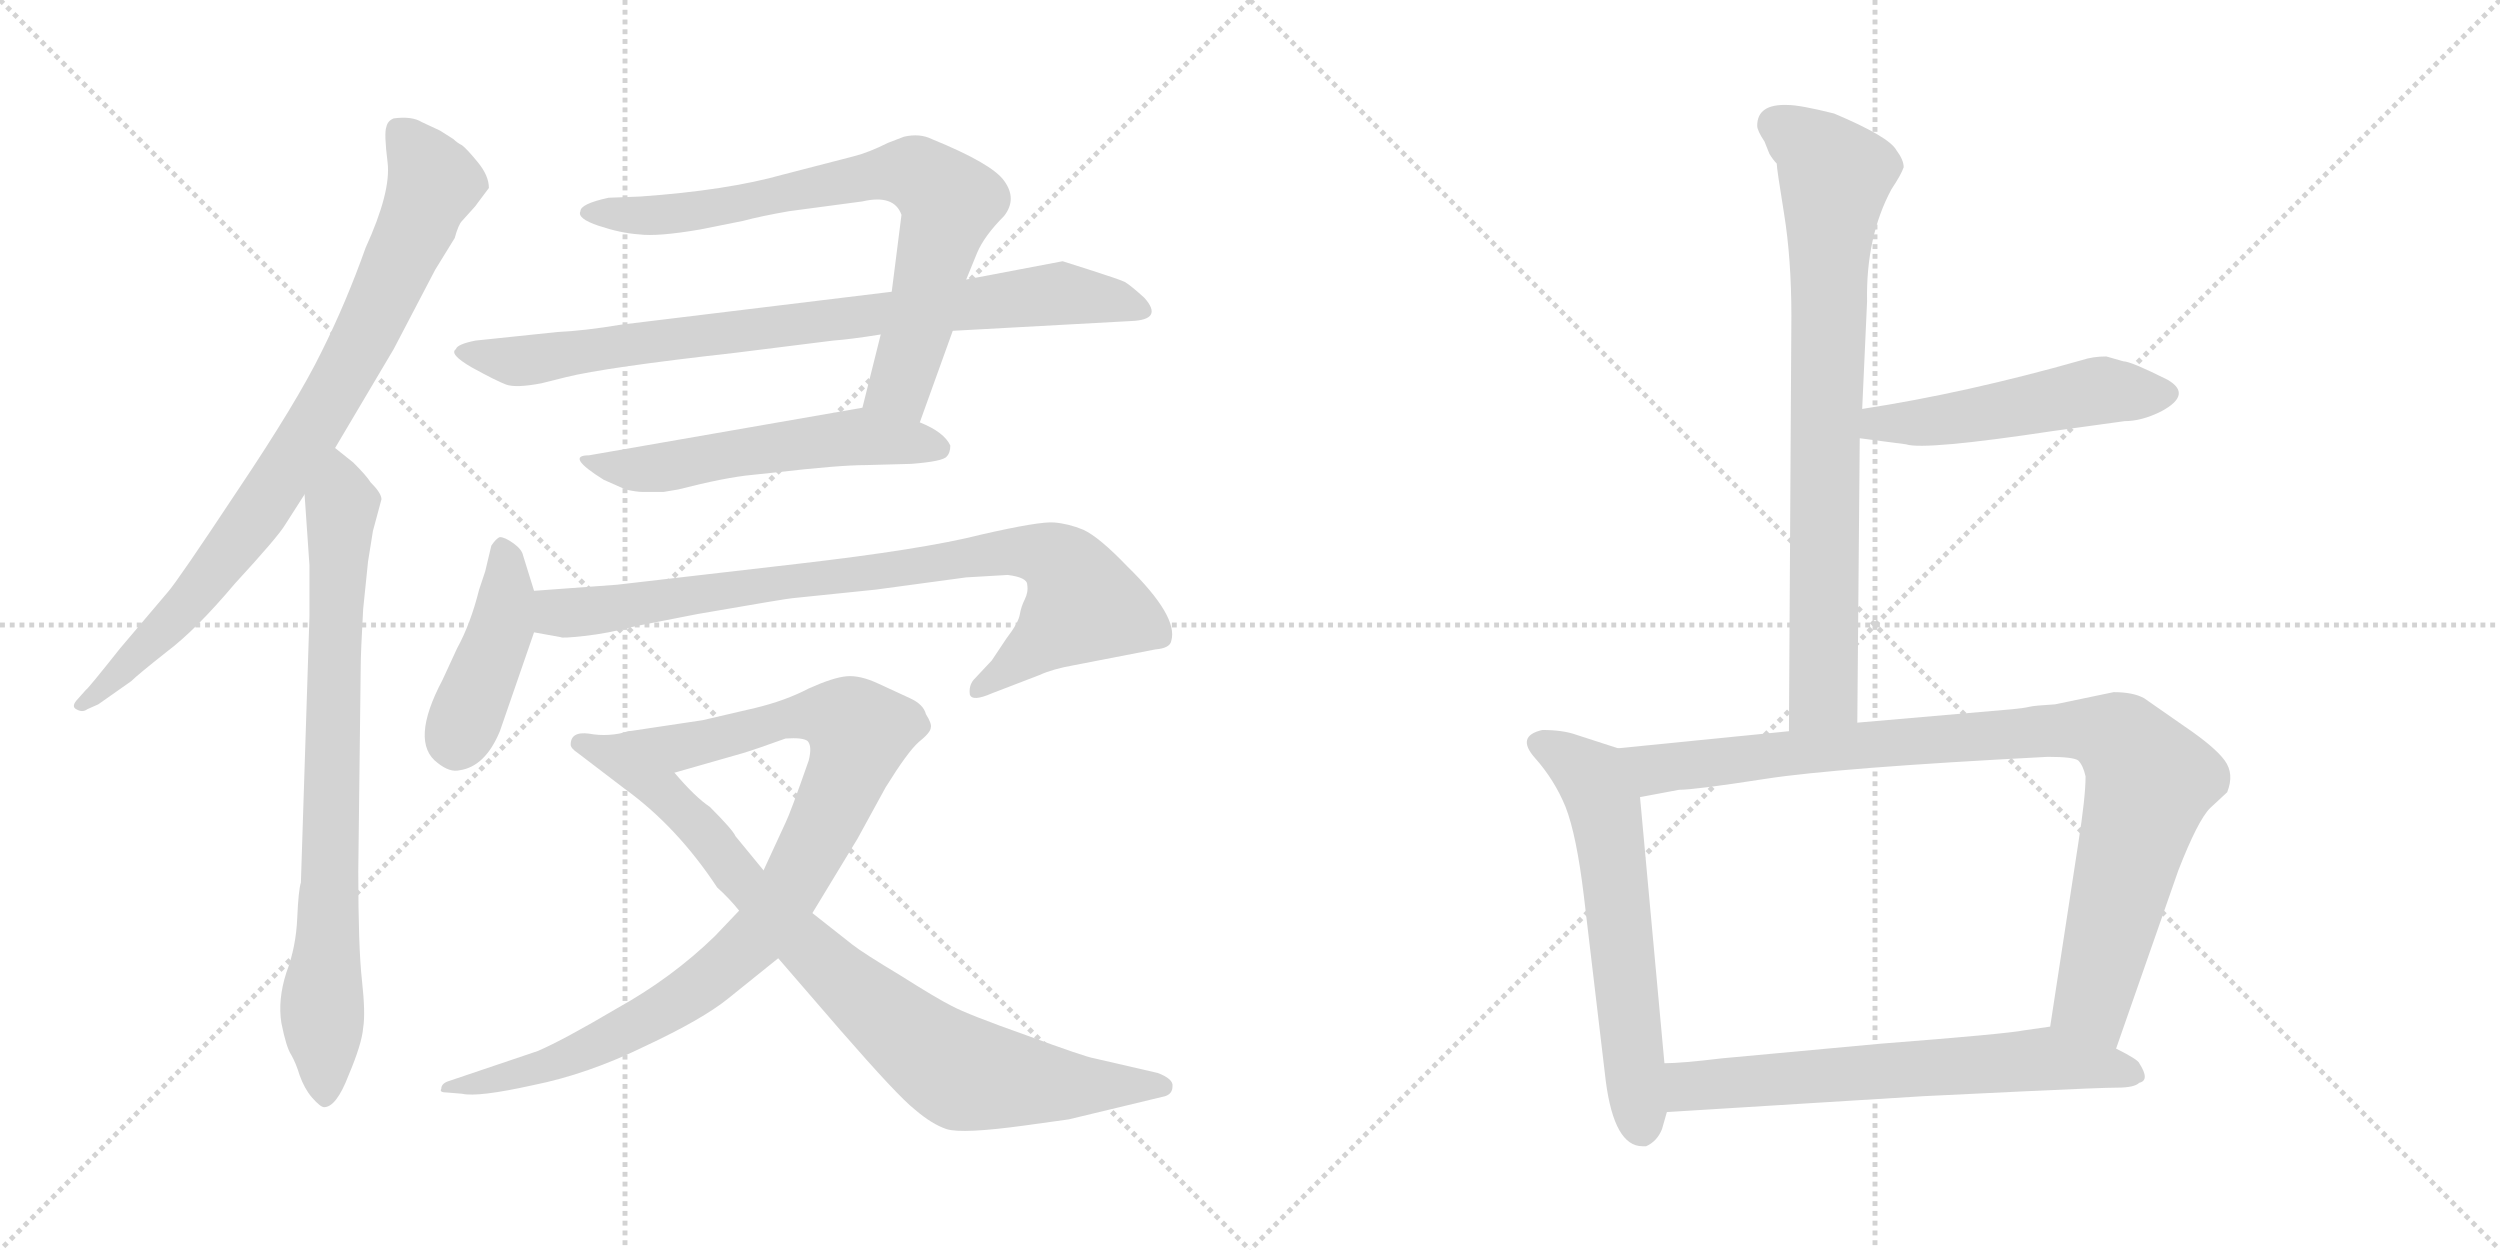 <svg version="1.1" viewBox="0 0 2048 1024" xmlns="http://www.w3.org/2000/svg">
  <g stroke="lightgray" stroke-dasharray="1,1" stroke-width="1" transform="scale(4, 4)">
    <line x1="0" y1="0" x2="256" y2="256"></line>
    <line x1="256" y1="0" x2="0" y2="256"></line>
    <line x1="128" y1="0" x2="128" y2="256"></line>
    <line x1="0" y1="128" x2="256" y2="128"></line>
    <line x1="256" y1="0" x2="512" y2="256"></line>
    <line x1="512" y1="0" x2="256" y2="256"></line>
    <line x1="384" y1="0" x2="384" y2="256"></line>
    <line x1="256" y1="128" x2="512" y2="128"></line>
  </g>
<g transform="scale(1, -1) translate(0, -850)">
   <style type="text/css">
    @keyframes keyframes0 {
      from {
       stroke: black;
       stroke-dashoffset: 825;
       stroke-width: 128;
       }
       73% {
       animation-timing-function: step-end;
       stroke: black;
       stroke-dashoffset: 0;
       stroke-width: 128;
       }
       to {
       stroke: black;
       stroke-width: 1024;
       }
       }
       #make-me-a-hanzi-animation-0 {
         animation: keyframes0 0.921s both;
         animation-delay: 0s;
         animation-timing-function: linear;
       }
    @keyframes keyframes1 {
      from {
       stroke: black;
       stroke-dashoffset: 778;
       stroke-width: 128;
       }
       72% {
       animation-timing-function: step-end;
       stroke: black;
       stroke-dashoffset: 0;
       stroke-width: 128;
       }
       to {
       stroke: black;
       stroke-width: 1024;
       }
       }
       #make-me-a-hanzi-animation-1 {
         animation: keyframes1 0.883s both;
         animation-delay: 0.921s;
         animation-timing-function: linear;
       }
    @keyframes keyframes2 {
      from {
       stroke: black;
       stroke-dashoffset: 743;
       stroke-width: 128;
       }
       71% {
       animation-timing-function: step-end;
       stroke: black;
       stroke-dashoffset: 0;
       stroke-width: 128;
       }
       to {
       stroke: black;
       stroke-width: 1024;
       }
       }
       #make-me-a-hanzi-animation-2 {
         animation: keyframes2 0.855s both;
         animation-delay: 1.805s;
         animation-timing-function: linear;
       }
    @keyframes keyframes3 {
      from {
       stroke: black;
       stroke-dashoffset: 815;
       stroke-width: 128;
       }
       73% {
       animation-timing-function: step-end;
       stroke: black;
       stroke-dashoffset: 0;
       stroke-width: 128;
       }
       to {
       stroke: black;
       stroke-width: 1024;
       }
       }
       #make-me-a-hanzi-animation-3 {
         animation: keyframes3 0.913s both;
         animation-delay: 2.659s;
         animation-timing-function: linear;
       }
    @keyframes keyframes4 {
      from {
       stroke: black;
       stroke-dashoffset: 540;
       stroke-width: 128;
       }
       64% {
       animation-timing-function: step-end;
       stroke: black;
       stroke-dashoffset: 0;
       stroke-width: 128;
       }
       to {
       stroke: black;
       stroke-width: 1024;
       }
       }
       #make-me-a-hanzi-animation-4 {
         animation: keyframes4 0.689s both;
         animation-delay: 3.572s;
         animation-timing-function: linear;
       }
    @keyframes keyframes5 {
      from {
       stroke: black;
       stroke-dashoffset: 424;
       stroke-width: 128;
       }
       58% {
       animation-timing-function: step-end;
       stroke: black;
       stroke-dashoffset: 0;
       stroke-width: 128;
       }
       to {
       stroke: black;
       stroke-width: 1024;
       }
       }
       #make-me-a-hanzi-animation-5 {
         animation: keyframes5 0.595s both;
         animation-delay: 4.262s;
         animation-timing-function: linear;
       }
    @keyframes keyframes6 {
      from {
       stroke: black;
       stroke-dashoffset: 841;
       stroke-width: 128;
       }
       73% {
       animation-timing-function: step-end;
       stroke: black;
       stroke-dashoffset: 0;
       stroke-width: 128;
       }
       to {
       stroke: black;
       stroke-width: 1024;
       }
       }
       #make-me-a-hanzi-animation-6 {
         animation: keyframes6 0.934s both;
         animation-delay: 4.857s;
         animation-timing-function: linear;
       }
    @keyframes keyframes7 {
      from {
       stroke: black;
       stroke-dashoffset: 922;
       stroke-width: 128;
       }
       75% {
       animation-timing-function: step-end;
       stroke: black;
       stroke-dashoffset: 0;
       stroke-width: 128;
       }
       to {
       stroke: black;
       stroke-width: 1024;
       }
       }
       #make-me-a-hanzi-animation-7 {
         animation: keyframes7 1s both;
         animation-delay: 5.791s;
         animation-timing-function: linear;
       }
    @keyframes keyframes8 {
      from {
       stroke: black;
       stroke-dashoffset: 838;
       stroke-width: 128;
       }
       73% {
       animation-timing-function: step-end;
       stroke: black;
       stroke-dashoffset: 0;
       stroke-width: 128;
       }
       to {
       stroke: black;
       stroke-width: 1024;
       }
       }
       #make-me-a-hanzi-animation-8 {
         animation: keyframes8 0.932s both;
         animation-delay: 6.792s;
         animation-timing-function: linear;
       }
    @keyframes keyframes9 {
      from {
       stroke: black;
       stroke-dashoffset: 776;
       stroke-width: 128;
       }
       72% {
       animation-timing-function: step-end;
       stroke: black;
       stroke-dashoffset: 0;
       stroke-width: 128;
       }
       to {
       stroke: black;
       stroke-width: 1024;
       }
       }
       #make-me-a-hanzi-animation-9 {
         animation: keyframes9 0.882s both;
         animation-delay: 7.724s;
         animation-timing-function: linear;
       }
    @keyframes keyframes10 {
      from {
       stroke: black;
       stroke-dashoffset: 502;
       stroke-width: 128;
       }
       62% {
       animation-timing-function: step-end;
       stroke: black;
       stroke-dashoffset: 0;
       stroke-width: 128;
       }
       to {
       stroke: black;
       stroke-width: 1024;
       }
       }
       #make-me-a-hanzi-animation-10 {
         animation: keyframes10 0.659s both;
         animation-delay: 8.605s;
         animation-timing-function: linear;
       }
    @keyframes keyframes11 {
      from {
       stroke: black;
       stroke-dashoffset: 602;
       stroke-width: 128;
       }
       66% {
       animation-timing-function: step-end;
       stroke: black;
       stroke-dashoffset: 0;
       stroke-width: 128;
       }
       to {
       stroke: black;
       stroke-width: 1024;
       }
       }
       #make-me-a-hanzi-animation-11 {
         animation: keyframes11 0.74s both;
         animation-delay: 9.264s;
         animation-timing-function: linear;
       }
    @keyframes keyframes12 {
      from {
       stroke: black;
       stroke-dashoffset: 925;
       stroke-width: 128;
       }
       75% {
       animation-timing-function: step-end;
       stroke: black;
       stroke-dashoffset: 0;
       stroke-width: 128;
       }
       to {
       stroke: black;
       stroke-width: 1024;
       }
       }
       #make-me-a-hanzi-animation-12 {
         animation: keyframes12 1.003s both;
         animation-delay: 10.004s;
         animation-timing-function: linear;
       }
    @keyframes keyframes13 {
      from {
       stroke: black;
       stroke-dashoffset: 641;
       stroke-width: 128;
       }
       68% {
       animation-timing-function: step-end;
       stroke: black;
       stroke-dashoffset: 0;
       stroke-width: 128;
       }
       to {
       stroke: black;
       stroke-width: 1024;
       }
       }
       #make-me-a-hanzi-animation-13 {
         animation: keyframes13 0.772s both;
         animation-delay: 11.006s;
         animation-timing-function: linear;
       }
</style>
<path d="M 391.5 684.0 L 400.5 696.0 Q 400.5 706.0 391.5 717.0 Q 382.5 728.0 378.5 731.0 Q 374.5 733.0 371.5 736.0 L 360.5 743.0 L 345.5 750.0 Q 337.5 755.0 322.5 753.0 Q 317.5 751.0 316.5 746.0 Q 314.5 741.0 317.5 717.0 Q 320.5 693.0 299.5 647.0 Q 283.5 602.0 263.5 562.0 Q 243.5 521.0 194.5 448.0 Q 145.5 374.0 137.5 365.0 L 98.5 319.0 Q 71.5 285.0 70.5 285.0 L 62.5 276.0 Q 58.5 271.0 62.5 269.0 Q 67.5 266.0 71.5 269.0 L 80.5 273.0 L 107.5 292.0 Q 112.5 297.0 136.5 316.0 Q 160.5 334.0 192.5 372.0 Q 227.5 410.0 233.5 420.0 L 249.5 445.0 L 274.5 483.0 L 322.5 564.0 L 356.5 629.0 L 372.5 655.0 Q 375.5 666.0 378.5 669.0 L 387.5 679.0 Q 389.5 681.0 391.5 684.0 Z" fill="lightgray"></path> 
<path d="M 249.5 445.0 L 253.5 387.0 L 253.5 345.0 L 246.5 127.0 Q 244.5 121.0 243.5 98.0 Q 242.5 74.0 234.5 53.0 Q 227.5 31.0 230.5 12.0 Q 234.5 -8.0 238.5 -14.0 Q 242.5 -21.0 245.5 -31.0 Q 249.5 -42.0 255.5 -49.0 Q 262.5 -57.0 265.5 -57.0 Q 275.5 -57.0 285.5 -31.0 Q 296.5 -5.0 297.5 8.0 Q 299.5 20.0 296.5 47.0 Q 293.5 74.0 293.5 136.0 L 295.5 304.0 Q 295.5 315.0 297.5 351.0 L 301.5 390.0 L 305.5 415.0 L 312.5 441.0 Q 312.5 446.0 303.5 455.0 Q 300.5 460.0 289.5 471.0 L 274.5 483.0 C 251.5 502.0 247.5 475.0 249.5 445.0 Z" fill="lightgray"></path> 
<path d="M 753.5 504.0 L 780.5 579.0 L 791.5 621.0 L 800.5 643.0 Q 806.5 657.0 822.5 673.0 Q 833.5 687.0 822.5 702.0 Q 812.5 716.0 763.5 736.0 Q 753.5 741.0 740.5 738.0 L 727.5 733.0 Q 711.5 725.0 699.5 722.0 L 641.5 707.0 Q 595.5 694.0 524.5 689.0 L 498.5 688.0 Q 475.5 683.0 475.5 677.0 Q 472.5 671.0 490.5 665.0 Q 508.5 659.0 523.5 658.0 Q 538.5 656.0 573.5 662.0 L 608.5 669.0 Q 623.5 673.0 646.5 677.0 L 706.5 685.0 Q 732.5 691.0 738.5 674.0 L 730.5 611.0 L 721.5 576.0 L 706.5 516.0 C 699.5 487.0 743.5 476.0 753.5 504.0 Z" fill="lightgray"></path> 
<path d="M 780.5 579.0 L 926.5 587.0 Q 953.5 588.0 937.5 606.0 Q 926.5 616.0 921.5 619.0 Q 917.5 621.0 892.5 629.0 L 870.5 636.0 L 791.5 621.0 L 730.5 611.0 L 508.5 584.0 Q 478.5 579.0 456.5 578.0 L 389.5 571.0 Q 374.5 568.0 373.5 564.0 Q 367.5 560.0 386.5 549.0 Q 406.5 538.0 414.5 535.0 Q 422.5 532.0 443.5 536.0 L 463.5 541.0 Q 495.5 549.0 602.5 561.0 L 682.5 571.0 Q 696.5 572.0 721.5 576.0 L 780.5 579.0 Z" fill="lightgray"></path> 
<path d="M 616.5 461.0 L 635.5 463.0 Q 687.5 469.0 709.5 469.0 L 746.5 470.0 Q 772.5 472.0 775.5 476.0 Q 778.5 479.0 778.5 485.0 Q 773.5 496.0 753.5 504.0 L 706.5 516.0 L 482.5 477.0 Q 462.5 477.0 494.5 457.0 L 512.5 449.0 Q 521.5 447.0 526.5 447.0 L 543.5 447.0 L 555.5 449.0 Q 594.5 459.0 616.5 461.0 Z" fill="lightgray"></path> 
<path d="M 437.5 366.0 L 428.5 395.0 Q 427.5 400.0 420.5 405.0 Q 413.5 410.0 409.5 410.0 Q 406.5 409.0 402.5 403.0 L 397.5 382.0 L 392.5 367.0 Q 385.5 339.0 374.5 319.0 L 362.5 293.0 Q 335.5 242.0 358.5 225.0 Q 368.5 217.0 376.5 219.0 Q 397.5 222.0 409.5 251.0 L 437.5 332.0 C 443.5 348.0 443.5 348.0 437.5 366.0 Z" fill="lightgray"></path> 
<path d="M 791.5 377.0 L 825.5 379.0 Q 841.5 377.0 841.5 371.0 Q 842.5 365.0 839.5 359.0 Q 836.5 353.0 835.5 347.0 Q 834.5 340.0 824.5 327.0 L 812.5 309.0 L 797.5 293.0 Q 793.5 288.0 794.5 281.0 Q 796.5 275.0 812.5 282.0 L 851.5 297.0 Q 862.5 302.0 879.5 305.0 L 946.5 318.0 Q 958.5 319.0 959.5 325.0 Q 965.5 345.0 923.5 386.0 Q 900.5 410.0 887.5 416.0 Q 875.5 421.0 863.5 422.0 Q 851.5 423.0 803.5 412.0 Q 756.5 400.0 652.5 388.0 L 505.5 371.0 L 437.5 366.0 C 407.5 364.0 407.5 337.0 437.5 332.0 L 459.5 328.0 Q 460.5 327.0 478.5 329.0 Q 497.5 331.0 520.5 337.0 L 571.5 347.0 Q 646.5 360.0 649.5 360.0 L 717.5 367.0 L 791.5 377.0 Z" fill="lightgray"></path> 
<path d="M 605.5 104.0 L 585.5 83.0 Q 550.5 49.0 505.5 24.0 Q 461.5 -2.0 440.5 -11.0 L 366.5 -36.0 Q 361.5 -38.0 361.5 -42.0 Q 359.5 -45.0 366.5 -45.0 L 378.5 -46.0 Q 391.5 -49.0 436.5 -39.0 Q 481.5 -30.0 528.5 -7.0 Q 575.5 15.0 596.5 32.0 L 637.5 65.0 L 665.5 102.0 L 702.5 163.0 L 725.5 205.0 Q 743.5 234.0 752.5 242.0 Q 762.5 250.0 762.5 254.0 Q 763.5 257.0 758.5 265.0 Q 756.5 273.0 745.5 278.0 L 719.5 290.0 Q 704.5 297.0 693.5 296.0 Q 682.5 295.0 662.5 286.0 Q 643.5 276.0 618.5 270.0 L 575.5 260.0 L 515.5 251.0 C 485.5 247.0 523.5 209.0 552.5 217.0 L 608.5 233.0 Q 618.5 236.0 643.5 245.0 Q 657.5 246.0 661.5 243.0 Q 665.5 239.0 662.5 227.0 Q 647.5 184.0 643.5 176.0 L 625.5 137.0 L 605.5 104.0 Z" fill="lightgray"></path> 
<path d="M 637.5 65.0 L 688.5 6.0 Q 735.5 -48.0 749.5 -59.0 Q 763.5 -71.0 775.5 -75.0 Q 788.5 -79.0 839.5 -72.0 L 875.5 -67.0 L 954.5 -48.0 Q 960.5 -46.0 960.5 -40.0 Q 961.5 -34.0 948.5 -29.0 L 896.5 -17.0 Q 889.5 -16.0 840.5 2.0 Q 792.5 19.0 779.5 26.0 Q 767.5 32.0 737.5 51.0 Q 707.5 69.0 698.5 76.0 L 665.5 102.0 L 625.5 137.0 L 602.5 165.0 Q 600.5 170.0 581.5 189.0 Q 569.5 197.0 552.5 217.0 C 532.5 239.0 520.5 252.0 515.5 251.0 Q 498.5 246.0 482.5 249.0 Q 467.5 251.0 467.5 240.0 Q 467.5 237.0 473.5 233.0 L 511.5 204.0 Q 554.5 173.0 587.5 123.0 Q 597.5 114.0 605.5 104.0 L 637.5 65.0 Z" fill="lightgray"></path> 
<path d="M 1521.5 258.0 L 1523.5 491.0 L 1525.5 515.0 L 1529.5 603.0 Q 1528.5 656.0 1549.5 695.0 Q 1557.5 707.0 1559.5 713.0 Q 1559.5 719.0 1553.5 727.0 Q 1547.5 738.0 1502.5 757.0 Q 1474.5 764.0 1464.5 764.0 Q 1439.5 765.0 1439.5 747.0 Q 1439.5 743.0 1445.5 734.0 L 1449.5 724.0 Q 1452.5 719.0 1455.5 716.0 Q 1455.5 712.0 1461.5 675.0 Q 1467.5 638.0 1467.5 591.0 L 1465.5 251.0 C 1465.5 221.0 1521.5 228.0 1521.5 258.0 Z" fill="lightgray"></path> 
<path d="M 1523.5 491.0 L 1561.5 486.0 Q 1576.5 481.0 1682.5 497.0 L 1740.5 505.0 Q 1754.5 505.0 1770.5 513.0 Q 1796.5 527.0 1775.5 539.0 Q 1745.5 554.0 1739.5 554.0 L 1725.5 558.0 Q 1714.5 558.0 1705.5 555.0 Q 1610.5 528.0 1525.5 515.0 C 1495.5 510.0 1493.5 495.0 1523.5 491.0 Z" fill="lightgray"></path> 
<path d="M 1263.5 252.0 Q 1241.5 247.0 1257.5 229.0 Q 1273.5 211.0 1282.5 189.0 Q 1291.5 166.0 1297.5 116.0 L 1315.5 -36.0 Q 1322.5 -89.0 1345.5 -89.0 L 1348.5 -89.0 Q 1357.5 -85.0 1361.5 -75.0 L 1365.5 -61.0 L 1363.5 -21.0 L 1343.5 197.0 C 1340.5 227.0 1340.5 232.0 1325.5 237.0 L 1291.5 248.0 Q 1280.5 252.0 1263.5 252.0 Z" fill="lightgray"></path> 
<path d="M 1733.5 -9.0 L 1784.5 137.0 Q 1800.5 178.0 1810.5 188.0 L 1824.5 201.0 Q 1830.5 216.0 1822.5 227.0 Q 1814.5 238.0 1789.5 255.0 L 1756.5 278.0 Q 1747.5 283.0 1731.5 283.0 L 1683.5 273.0 Q 1666.5 272.0 1662.5 271.0 Q 1658.5 270.0 1648.5 269.0 L 1521.5 258.0 L 1465.5 251.0 L 1325.5 237.0 C 1295.5 234.0 1314.5 191.0 1343.5 197.0 L 1375.5 203.0 Q 1388.5 203.0 1446.5 212.0 Q 1504.5 221.0 1677.5 230.0 Q 1698.5 230.0 1702.5 227.0 Q 1706.5 223.0 1708.5 214.0 Q 1708.5 197.0 1702.5 159.0 L 1679.5 9.0 C 1674.5 -21.0 1723.5 -37.0 1733.5 -9.0 Z" fill="lightgray"></path> 
<path d="M 1365.5 -61.0 L 1575.5 -48.0 L 1658.5 -44.0 Q 1721.5 -41.0 1734.5 -41.0 Q 1748.5 -41.0 1752.5 -37.0 Q 1761.5 -35.0 1752.5 -21.0 Q 1751.5 -18.0 1733.5 -9.0 L 1679.5 9.0 L 1658.5 6.0 Q 1643.5 3.0 1540.5 -5.0 L 1410.5 -17.0 Q 1377.5 -21.0 1363.5 -21.0 C 1333.5 -22.0 1335.5 -63.0 1365.5 -61.0 Z" fill="lightgray"></path> 
      <clipPath id="make-me-a-hanzi-clip-0">
      <path d="M 391.5 684.0 L 400.5 696.0 Q 400.5 706.0 391.5 717.0 Q 382.5 728.0 378.5 731.0 Q 374.5 733.0 371.5 736.0 L 360.5 743.0 L 345.5 750.0 Q 337.5 755.0 322.5 753.0 Q 317.5 751.0 316.5 746.0 Q 314.5 741.0 317.5 717.0 Q 320.5 693.0 299.5 647.0 Q 283.5 602.0 263.5 562.0 Q 243.5 521.0 194.5 448.0 Q 145.5 374.0 137.5 365.0 L 98.5 319.0 Q 71.5 285.0 70.5 285.0 L 62.5 276.0 Q 58.5 271.0 62.5 269.0 Q 67.5 266.0 71.5 269.0 L 80.5 273.0 L 107.5 292.0 Q 112.5 297.0 136.5 316.0 Q 160.5 334.0 192.5 372.0 Q 227.5 410.0 233.5 420.0 L 249.5 445.0 L 274.5 483.0 L 322.5 564.0 L 356.5 629.0 L 372.5 655.0 Q 375.5 666.0 378.5 669.0 L 387.5 679.0 Q 389.5 681.0 391.5 684.0 Z" fill="lightgray"></path>
      </clipPath>
      <path clip-path="url(#make-me-a-hanzi-clip-0)" d="M 329.5 741.0 L 355.5 699.0 L 274.5 529.0 L 217.5 439.0 L 150.5 351.0 L 67.5 273.0 " fill="none" id="make-me-a-hanzi-animation-0" stroke-dasharray="697 1394" stroke-linecap="round"></path>

      <clipPath id="make-me-a-hanzi-clip-1">
      <path d="M 249.5 445.0 L 253.5 387.0 L 253.5 345.0 L 246.5 127.0 Q 244.5 121.0 243.5 98.0 Q 242.5 74.0 234.5 53.0 Q 227.5 31.0 230.5 12.0 Q 234.5 -8.0 238.5 -14.0 Q 242.5 -21.0 245.5 -31.0 Q 249.5 -42.0 255.5 -49.0 Q 262.5 -57.0 265.5 -57.0 Q 275.5 -57.0 285.5 -31.0 Q 296.5 -5.0 297.5 8.0 Q 299.5 20.0 296.5 47.0 Q 293.5 74.0 293.5 136.0 L 295.5 304.0 Q 295.5 315.0 297.5 351.0 L 301.5 390.0 L 305.5 415.0 L 312.5 441.0 Q 312.5 446.0 303.5 455.0 Q 300.5 460.0 289.5 471.0 L 274.5 483.0 C 251.5 502.0 247.5 475.0 249.5 445.0 Z" fill="lightgray"></path>
      </clipPath>
      <path clip-path="url(#make-me-a-hanzi-clip-1)" d="M 273.5 474.0 L 280.5 436.0 L 263.5 29.0 L 265.5 -47.0 " fill="none" id="make-me-a-hanzi-animation-1" stroke-dasharray="650 1300" stroke-linecap="round"></path>

      <clipPath id="make-me-a-hanzi-clip-2">
      <path d="M 753.5 504.0 L 780.5 579.0 L 791.5 621.0 L 800.5 643.0 Q 806.5 657.0 822.5 673.0 Q 833.5 687.0 822.5 702.0 Q 812.5 716.0 763.5 736.0 Q 753.5 741.0 740.5 738.0 L 727.5 733.0 Q 711.5 725.0 699.5 722.0 L 641.5 707.0 Q 595.5 694.0 524.5 689.0 L 498.5 688.0 Q 475.5 683.0 475.5 677.0 Q 472.5 671.0 490.5 665.0 Q 508.5 659.0 523.5 658.0 Q 538.5 656.0 573.5 662.0 L 608.5 669.0 Q 623.5 673.0 646.5 677.0 L 706.5 685.0 Q 732.5 691.0 738.5 674.0 L 730.5 611.0 L 721.5 576.0 L 706.5 516.0 C 699.5 487.0 743.5 476.0 753.5 504.0 Z" fill="lightgray"></path>
      </clipPath>
      <path clip-path="url(#make-me-a-hanzi-clip-2)" d="M 482.5 676.0 L 563.5 676.0 L 729.5 709.0 L 759.5 702.0 L 777.5 681.0 L 759.5 607.0 L 737.5 535.0 L 714.5 522.0 " fill="none" id="make-me-a-hanzi-animation-2" stroke-dasharray="615 1230" stroke-linecap="round"></path>

      <clipPath id="make-me-a-hanzi-clip-3">
      <path d="M 780.5 579.0 L 926.5 587.0 Q 953.5 588.0 937.5 606.0 Q 926.5 616.0 921.5 619.0 Q 917.5 621.0 892.5 629.0 L 870.5 636.0 L 791.5 621.0 L 730.5 611.0 L 508.5 584.0 Q 478.5 579.0 456.5 578.0 L 389.5 571.0 Q 374.5 568.0 373.5 564.0 Q 367.5 560.0 386.5 549.0 Q 406.5 538.0 414.5 535.0 Q 422.5 532.0 443.5 536.0 L 463.5 541.0 Q 495.5 549.0 602.5 561.0 L 682.5 571.0 Q 696.5 572.0 721.5 576.0 L 780.5 579.0 Z" fill="lightgray"></path>
      </clipPath>
      <path clip-path="url(#make-me-a-hanzi-clip-3)" d="M 379.5 561.0 L 432.5 554.0 L 868.5 610.0 L 932.5 596.0 " fill="none" id="make-me-a-hanzi-animation-3" stroke-dasharray="687 1374" stroke-linecap="round"></path>

      <clipPath id="make-me-a-hanzi-clip-4">
      <path d="M 616.5 461.0 L 635.5 463.0 Q 687.5 469.0 709.5 469.0 L 746.5 470.0 Q 772.5 472.0 775.5 476.0 Q 778.5 479.0 778.5 485.0 Q 773.5 496.0 753.5 504.0 L 706.5 516.0 L 482.5 477.0 Q 462.5 477.0 494.5 457.0 L 512.5 449.0 Q 521.5 447.0 526.5 447.0 L 543.5 447.0 L 555.5 449.0 Q 594.5 459.0 616.5 461.0 Z" fill="lightgray"></path>
      </clipPath>
      <path clip-path="url(#make-me-a-hanzi-clip-4)" d="M 485.5 465.0 L 546.5 467.0 L 687.5 491.0 L 767.5 484.0 " fill="none" id="make-me-a-hanzi-animation-4" stroke-dasharray="412 824" stroke-linecap="round"></path>

      <clipPath id="make-me-a-hanzi-clip-5">
      <path d="M 437.5 366.0 L 428.5 395.0 Q 427.5 400.0 420.5 405.0 Q 413.5 410.0 409.5 410.0 Q 406.5 409.0 402.5 403.0 L 397.5 382.0 L 392.5 367.0 Q 385.5 339.0 374.5 319.0 L 362.5 293.0 Q 335.5 242.0 358.5 225.0 Q 368.5 217.0 376.5 219.0 Q 397.5 222.0 409.5 251.0 L 437.5 332.0 C 443.5 348.0 443.5 348.0 437.5 366.0 Z" fill="lightgray"></path>
      </clipPath>
      <path clip-path="url(#make-me-a-hanzi-clip-5)" d="M 411.5 401.0 L 411.5 338.0 L 373.5 240.0 " fill="none" id="make-me-a-hanzi-animation-5" stroke-dasharray="296 592" stroke-linecap="round"></path>

      <clipPath id="make-me-a-hanzi-clip-6">
      <path d="M 791.5 377.0 L 825.5 379.0 Q 841.5 377.0 841.5 371.0 Q 842.5 365.0 839.5 359.0 Q 836.5 353.0 835.5 347.0 Q 834.5 340.0 824.5 327.0 L 812.5 309.0 L 797.5 293.0 Q 793.5 288.0 794.5 281.0 Q 796.5 275.0 812.5 282.0 L 851.5 297.0 Q 862.5 302.0 879.5 305.0 L 946.5 318.0 Q 958.5 319.0 959.5 325.0 Q 965.5 345.0 923.5 386.0 Q 900.5 410.0 887.5 416.0 Q 875.5 421.0 863.5 422.0 Q 851.5 423.0 803.5 412.0 Q 756.5 400.0 652.5 388.0 L 505.5 371.0 L 437.5 366.0 C 407.5 364.0 407.5 337.0 437.5 332.0 L 459.5 328.0 Q 460.5 327.0 478.5 329.0 Q 497.5 331.0 520.5 337.0 L 571.5 347.0 Q 646.5 360.0 649.5 360.0 L 717.5 367.0 L 791.5 377.0 Z" fill="lightgray"></path>
      </clipPath>
      <path clip-path="url(#make-me-a-hanzi-clip-6)" d="M 444.5 360.0 L 457.5 348.0 L 495.5 350.0 L 818.5 398.0 L 852.5 397.0 L 871.5 387.0 L 887.5 355.0 L 800.5 286.0 " fill="none" id="make-me-a-hanzi-animation-6" stroke-dasharray="713 1426" stroke-linecap="round"></path>

      <clipPath id="make-me-a-hanzi-clip-7">
      <path d="M 605.5 104.0 L 585.5 83.0 Q 550.5 49.0 505.5 24.0 Q 461.5 -2.0 440.5 -11.0 L 366.5 -36.0 Q 361.5 -38.0 361.5 -42.0 Q 359.5 -45.0 366.5 -45.0 L 378.5 -46.0 Q 391.5 -49.0 436.5 -39.0 Q 481.5 -30.0 528.5 -7.0 Q 575.5 15.0 596.5 32.0 L 637.5 65.0 L 665.5 102.0 L 702.5 163.0 L 725.5 205.0 Q 743.5 234.0 752.5 242.0 Q 762.5 250.0 762.5 254.0 Q 763.5 257.0 758.5 265.0 Q 756.5 273.0 745.5 278.0 L 719.5 290.0 Q 704.5 297.0 693.5 296.0 Q 682.5 295.0 662.5 286.0 Q 643.5 276.0 618.5 270.0 L 575.5 260.0 L 515.5 251.0 C 485.5 247.0 523.5 209.0 552.5 217.0 L 608.5 233.0 Q 618.5 236.0 643.5 245.0 Q 657.5 246.0 661.5 243.0 Q 665.5 239.0 662.5 227.0 Q 647.5 184.0 643.5 176.0 L 625.5 137.0 L 605.5 104.0 Z" fill="lightgray"></path>
      </clipPath>
      <path clip-path="url(#make-me-a-hanzi-clip-7)" d="M 523.5 250.0 L 557.5 238.0 L 649.5 262.0 L 678.5 264.0 L 704.5 250.0 L 680.5 184.0 L 647.5 121.0 L 622.5 86.0 L 578.5 46.0 L 529.5 14.0 L 461.5 -17.0 L 365.5 -40.0 " fill="none" id="make-me-a-hanzi-animation-7" stroke-dasharray="794 1588" stroke-linecap="round"></path>

      <clipPath id="make-me-a-hanzi-clip-8">
      <path d="M 637.5 65.0 L 688.5 6.0 Q 735.5 -48.0 749.5 -59.0 Q 763.5 -71.0 775.5 -75.0 Q 788.5 -79.0 839.5 -72.0 L 875.5 -67.0 L 954.5 -48.0 Q 960.5 -46.0 960.5 -40.0 Q 961.5 -34.0 948.5 -29.0 L 896.5 -17.0 Q 889.5 -16.0 840.5 2.0 Q 792.5 19.0 779.5 26.0 Q 767.5 32.0 737.5 51.0 Q 707.5 69.0 698.5 76.0 L 665.5 102.0 L 625.5 137.0 L 602.5 165.0 Q 600.5 170.0 581.5 189.0 Q 569.5 197.0 552.5 217.0 C 532.5 239.0 520.5 252.0 515.5 251.0 Q 498.5 246.0 482.5 249.0 Q 467.5 251.0 467.5 240.0 Q 467.5 237.0 473.5 233.0 L 511.5 204.0 Q 554.5 173.0 587.5 123.0 Q 597.5 114.0 605.5 104.0 L 637.5 65.0 Z" fill="lightgray"></path>
      </clipPath>
      <path clip-path="url(#make-me-a-hanzi-clip-8)" d="M 475.5 241.0 L 509.5 230.0 L 536.5 208.0 L 660.5 74.0 L 784.5 -27.0 L 865.5 -39.0 L 952.5 -40.0 " fill="none" id="make-me-a-hanzi-animation-8" stroke-dasharray="710 1420" stroke-linecap="round"></path>

      <clipPath id="make-me-a-hanzi-clip-9">
      <path d="M 1521.5 258.0 L 1523.5 491.0 L 1525.5 515.0 L 1529.5 603.0 Q 1528.5 656.0 1549.5 695.0 Q 1557.5 707.0 1559.5 713.0 Q 1559.5 719.0 1553.5 727.0 Q 1547.5 738.0 1502.5 757.0 Q 1474.5 764.0 1464.5 764.0 Q 1439.5 765.0 1439.5 747.0 Q 1439.5 743.0 1445.5 734.0 L 1449.5 724.0 Q 1452.5 719.0 1455.5 716.0 Q 1455.5 712.0 1461.5 675.0 Q 1467.5 638.0 1467.5 591.0 L 1465.5 251.0 C 1465.5 221.0 1521.5 228.0 1521.5 258.0 Z" fill="lightgray"></path>
      </clipPath>
      <path clip-path="url(#make-me-a-hanzi-clip-9)" d="M 1456.5 747.0 L 1486.5 728.0 L 1503.5 706.0 L 1494.5 490.0 L 1494.5 283.0 L 1471.5 259.0 " fill="none" id="make-me-a-hanzi-animation-9" stroke-dasharray="648 1296" stroke-linecap="round"></path>

      <clipPath id="make-me-a-hanzi-clip-10">
      <path d="M 1523.5 491.0 L 1561.5 486.0 Q 1576.5 481.0 1682.5 497.0 L 1740.5 505.0 Q 1754.5 505.0 1770.5 513.0 Q 1796.5 527.0 1775.5 539.0 Q 1745.5 554.0 1739.5 554.0 L 1725.5 558.0 Q 1714.5 558.0 1705.5 555.0 Q 1610.5 528.0 1525.5 515.0 C 1495.5 510.0 1493.5 495.0 1523.5 491.0 Z" fill="lightgray"></path>
      </clipPath>
      <path clip-path="url(#make-me-a-hanzi-clip-10)" d="M 1530.5 496.0 L 1538.5 503.0 L 1605.5 507.0 L 1704.5 528.0 L 1771.5 526.0 " fill="none" id="make-me-a-hanzi-animation-10" stroke-dasharray="374 748" stroke-linecap="round"></path>

      <clipPath id="make-me-a-hanzi-clip-11">
      <path d="M 1263.5 252.0 Q 1241.5 247.0 1257.5 229.0 Q 1273.5 211.0 1282.5 189.0 Q 1291.5 166.0 1297.5 116.0 L 1315.5 -36.0 Q 1322.5 -89.0 1345.5 -89.0 L 1348.5 -89.0 Q 1357.5 -85.0 1361.5 -75.0 L 1365.5 -61.0 L 1363.5 -21.0 L 1343.5 197.0 C 1340.5 227.0 1340.5 232.0 1325.5 237.0 L 1291.5 248.0 Q 1280.5 252.0 1263.5 252.0 Z" fill="lightgray"></path>
      </clipPath>
      <path clip-path="url(#make-me-a-hanzi-clip-11)" d="M 1262.5 240.0 L 1300.5 217.0 L 1315.5 187.0 L 1347.5 -79.0 " fill="none" id="make-me-a-hanzi-animation-11" stroke-dasharray="474 948" stroke-linecap="round"></path>

      <clipPath id="make-me-a-hanzi-clip-12">
      <path d="M 1733.5 -9.0 L 1784.5 137.0 Q 1800.5 178.0 1810.5 188.0 L 1824.5 201.0 Q 1830.5 216.0 1822.5 227.0 Q 1814.5 238.0 1789.5 255.0 L 1756.5 278.0 Q 1747.5 283.0 1731.5 283.0 L 1683.5 273.0 Q 1666.5 272.0 1662.5 271.0 Q 1658.5 270.0 1648.5 269.0 L 1521.5 258.0 L 1465.5 251.0 L 1325.5 237.0 C 1295.5 234.0 1314.5 191.0 1343.5 197.0 L 1375.5 203.0 Q 1388.5 203.0 1446.5 212.0 Q 1504.5 221.0 1677.5 230.0 Q 1698.5 230.0 1702.5 227.0 Q 1706.5 223.0 1708.5 214.0 Q 1708.5 197.0 1702.5 159.0 L 1679.5 9.0 C 1674.5 -21.0 1723.5 -37.0 1733.5 -9.0 Z" fill="lightgray"></path>
      </clipPath>
      <path clip-path="url(#make-me-a-hanzi-clip-12)" d="M 1333.5 233.0 L 1355.5 220.0 L 1678.5 252.0 L 1719.5 251.0 L 1735.5 245.0 L 1760.5 207.0 L 1714.5 30.0 L 1729.5 1.0 " fill="none" id="make-me-a-hanzi-animation-12" stroke-dasharray="797 1594" stroke-linecap="round"></path>

      <clipPath id="make-me-a-hanzi-clip-13">
      <path d="M 1365.5 -61.0 L 1575.5 -48.0 L 1658.5 -44.0 Q 1721.5 -41.0 1734.5 -41.0 Q 1748.5 -41.0 1752.5 -37.0 Q 1761.5 -35.0 1752.5 -21.0 Q 1751.5 -18.0 1733.5 -9.0 L 1679.5 9.0 L 1658.5 6.0 Q 1643.5 3.0 1540.5 -5.0 L 1410.5 -17.0 Q 1377.5 -21.0 1363.5 -21.0 C 1333.5 -22.0 1335.5 -63.0 1365.5 -61.0 Z" fill="lightgray"></path>
      </clipPath>
      <path clip-path="url(#make-me-a-hanzi-clip-13)" d="M 1372.5 -54.0 L 1383.5 -40.0 L 1677.5 -17.0 L 1748.5 -29.0 " fill="none" id="make-me-a-hanzi-animation-13" stroke-dasharray="513 1026" stroke-linecap="round"></path>

</g>
</svg>
